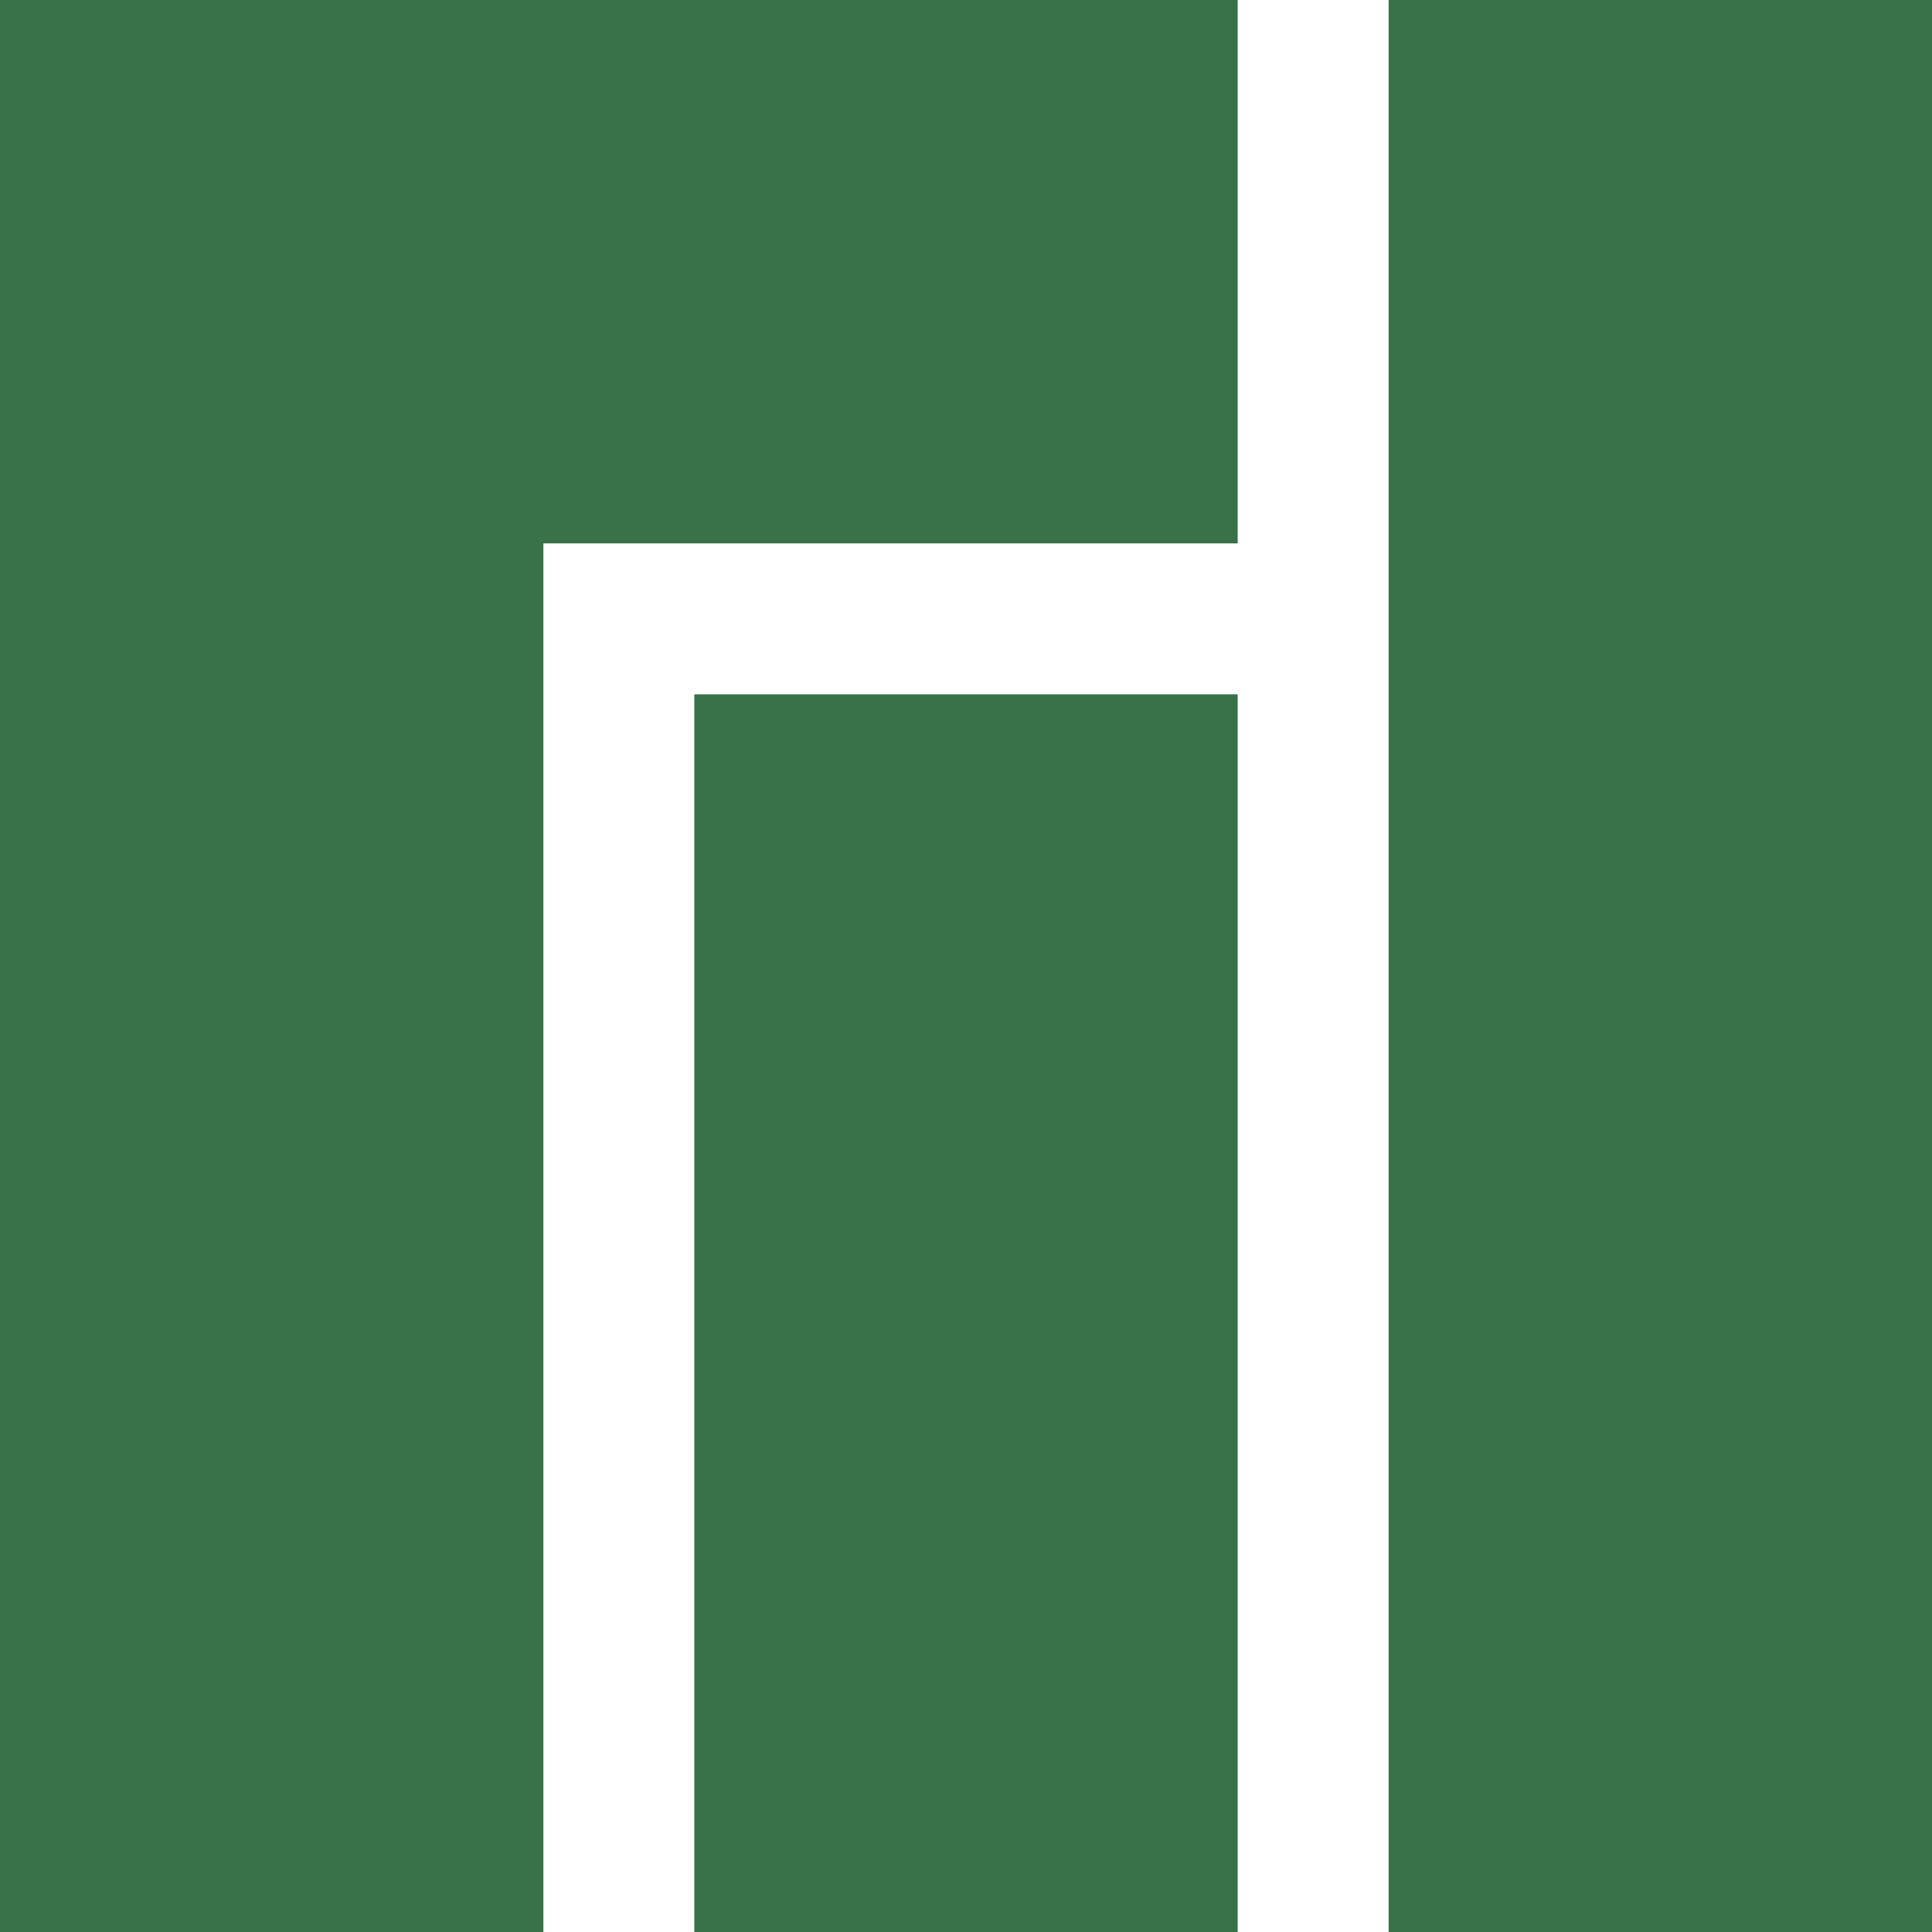 <?xml version="1.0" encoding="UTF-8" standalone="no"?>
<svg
   height="256"
   viewBox="0 0 256 256"
   width="256"
   version="1.1"
   id="svg10"
   sodipodi:docname="kde.svg"
   inkscape:version="1.1 (c4e8f9ed74, 2021-05-24)"
   xmlns:inkscape="http://www.inkscape.org/namespaces/inkscape"
   xmlns:sodipodi="http://sodipodi.sourceforge.net/DTD/sodipodi-0.dtd"
   xmlns="http://www.w3.org/2000/svg"
   xmlns:svg="http://www.w3.org/2000/svg">
  <defs
     id="defs14" />
  <sodipodi:namedview
     id="namedview12"
     pagecolor="#ffffff"
     bordercolor="#666666"
     borderopacity="1.0"
     inkscape:pageshadow="2"
     inkscape:pageopacity="0.0"
     inkscape:pagecheckerboard="0"
     showgrid="false"
     inkscape:zoom="3.2304688"
     inkscape:cx="68.875453"
     inkscape:cy="128"
     inkscape:window-width="3410"
     inkscape:window-height="1407"
     inkscape:window-x="0"
     inkscape:window-y="1080"
     inkscape:window-maximized="1"
     inkscape:current-layer="g8" />
  <g
     fill="#35bf5c"
     transform="scale(4)"
     id="g8">
    <path
       d="m0 0v64h18v-46h23v-18z"
       id="path2"
       style="fill:#397148;fill-opacity:1" />
    <path
       d="m23 23v41h18v-41z"
       id="path4"
       style="fill:#397148;fill-opacity:1" />
    <path
       d="m46 0v64h18v-64z"
       id="path6"
       style="fill:#397148;fill-opacity:1" />
  </g>
</svg>
